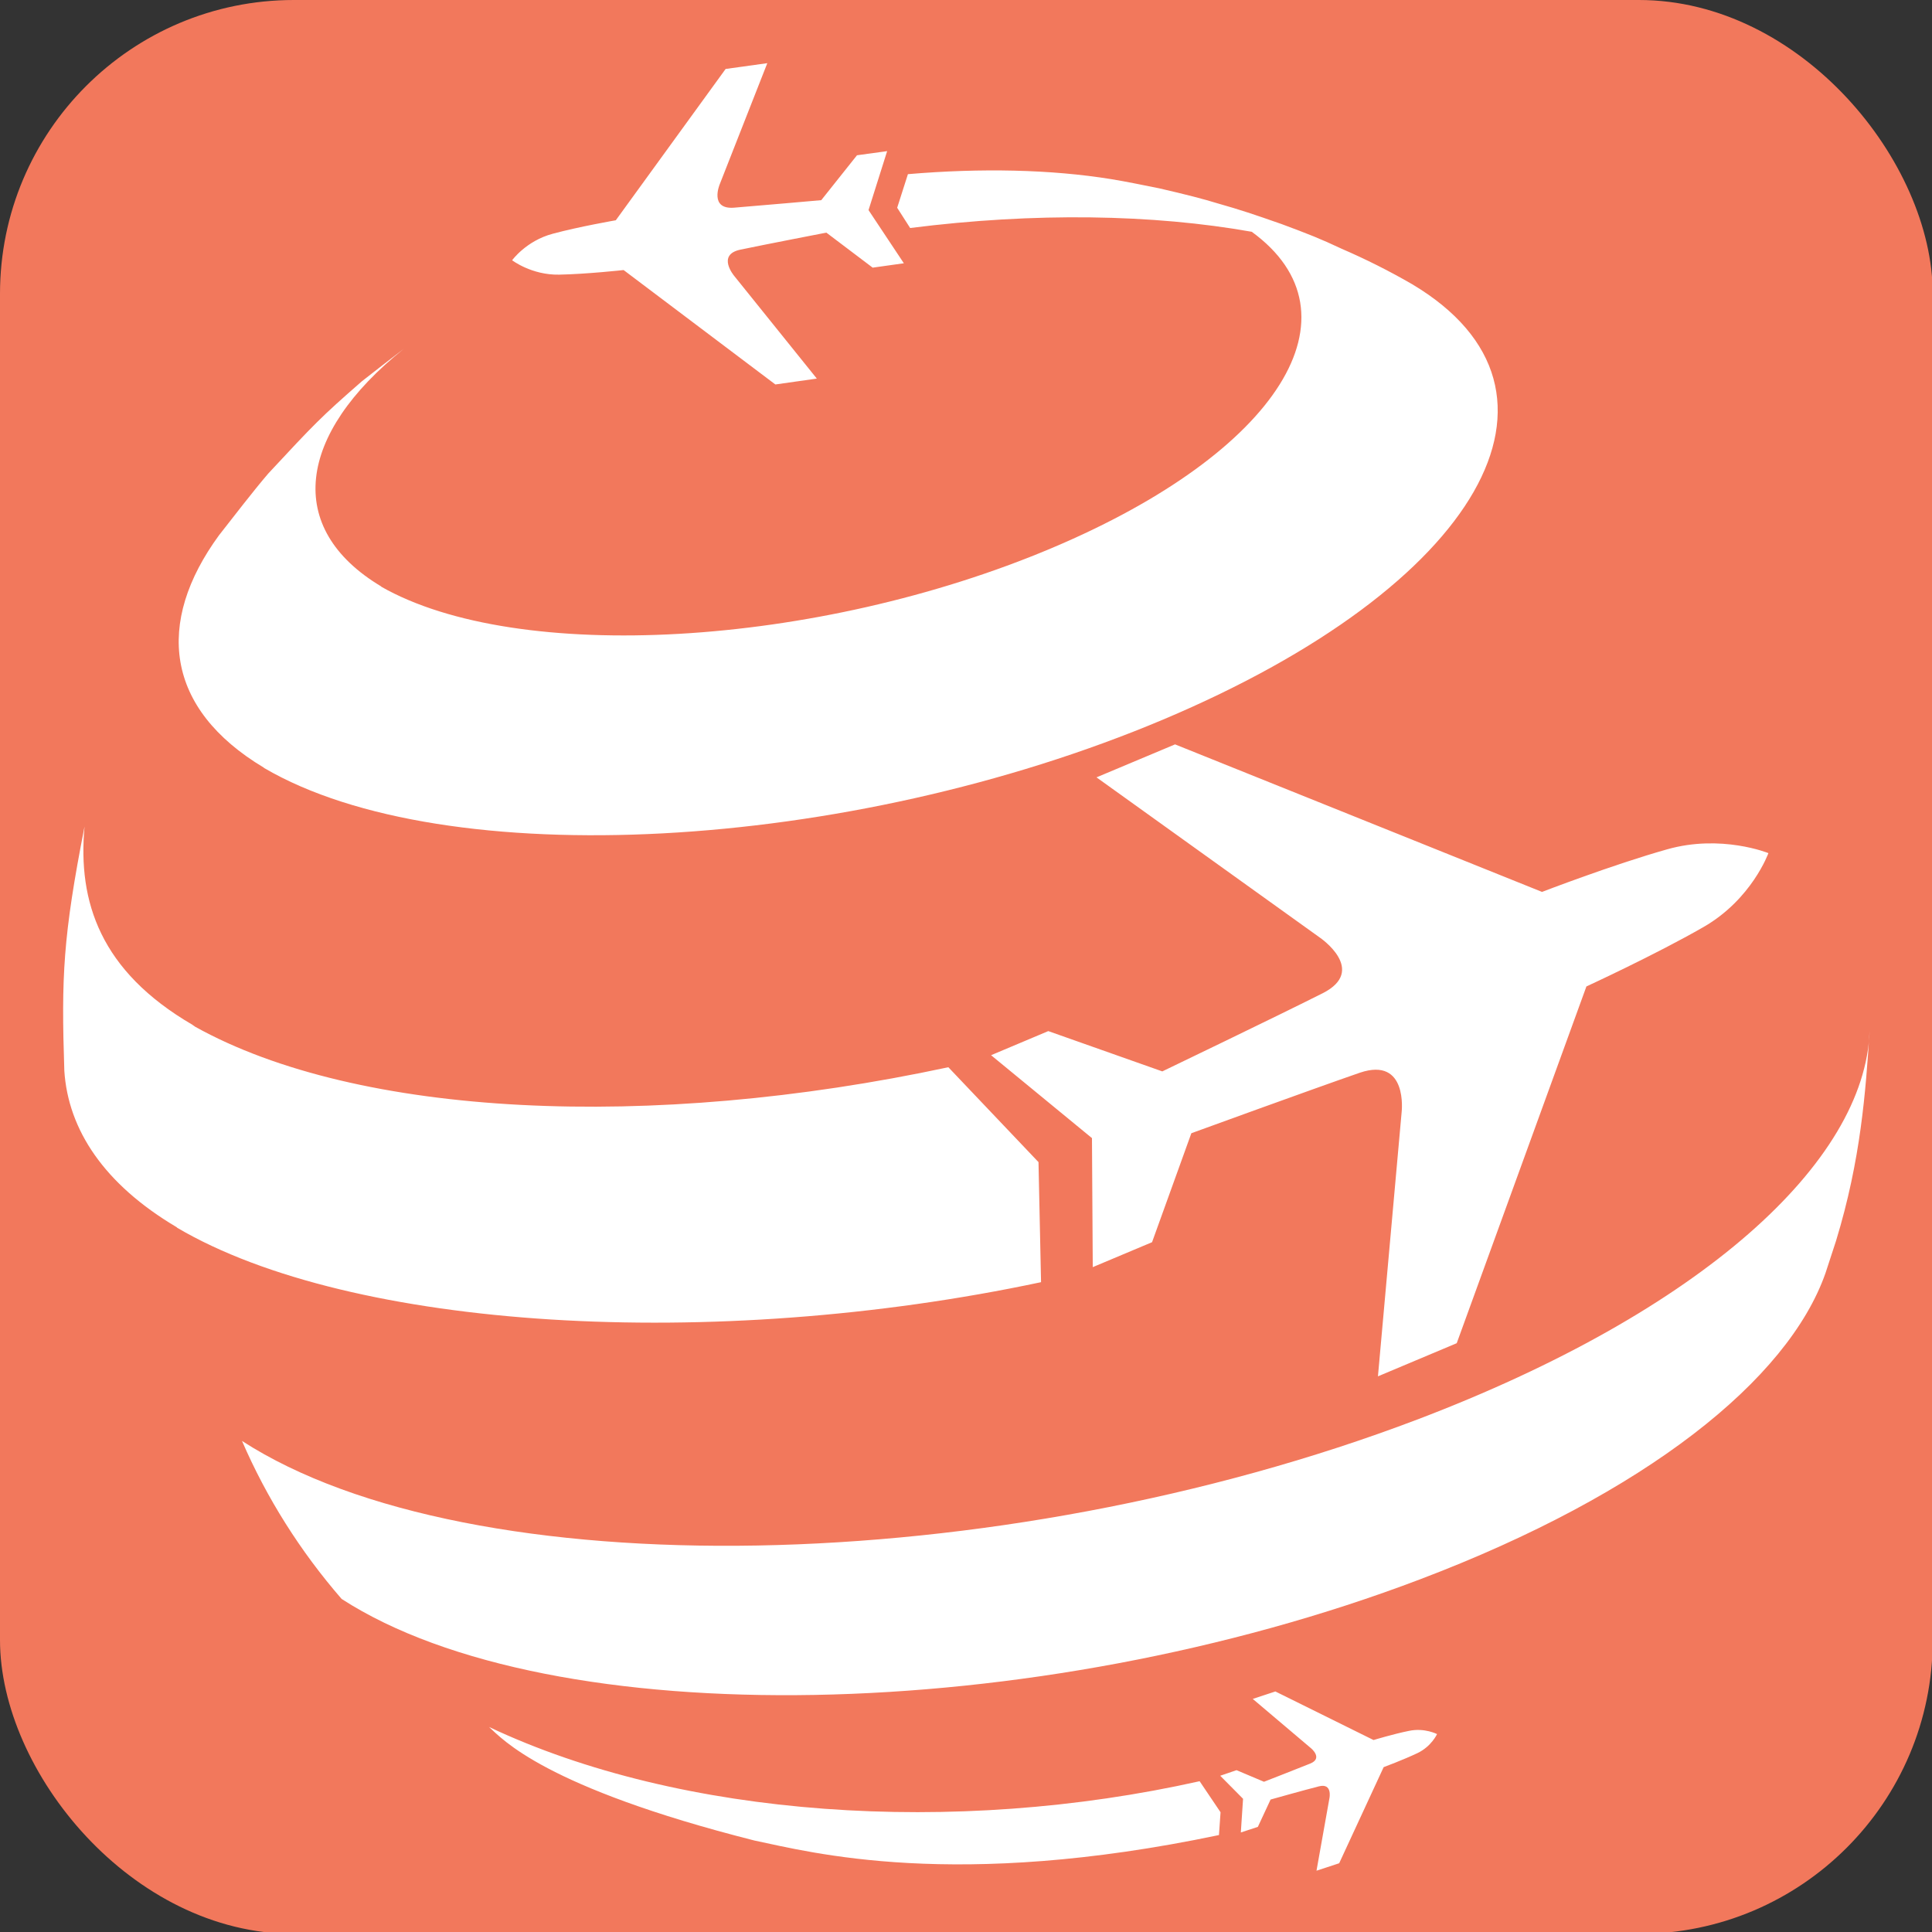 <svg width="512" height="512" fill="none" version="1.1" viewBox="0 0 512 512" xmlns="http://www.w3.org/2000/svg">
 <rect x="0" y="0" width="512" height="512" fill="#333333" stroke="none"/>
 <rect x="-1.4964e-6" y="4.8272e-8" width="512.19" height="512.49" ry="77.867" fill="#f2785c" style="paint-order:stroke fill markers"/>
 <path d="m58.079 141.8c3.859-4.91 8.941-11.556 13.011-16.307 12.188-13.093 13.77-14.81 24.862-24.49 3.29-2.555 7.191-5.628 11.007-8.523-28.151 22.554-31.736 47.523-5.904 62.951-0.042 0-0.042 0-0.042 0.04 36.122 20.598 115.28 16.147 177.74-10.239 60.5-25.548 82.829-62.093 52.971-83.808-26.211-4.651-57.461-5.189-90.526-0.998l-3.437-5.369 2.847-8.902c19.442-1.657 37.914-1.257 53.856 1.317 3.859 0.619 8.941 1.677 12.736 2.435 7.339 1.696 11.324 2.714 16.111 4.171 4.891 1.377 9.067 2.754 16.342 5.309 7.127 2.655 10.205 3.852 15.92 6.547 6.401 2.764 12.618 5.889 18.62 9.361 47.574 28.322 17.988 79.996-65.959 115.4-83.717 35.288-190.4 40.836-238.2 12.854-0.021-0.039-0.084-0.08-0.211-0.12h0.084c-26.106-15.648-28.847-38.361-11.83-61.634zm217.81 197.99-0.675-31.815-23.891-25.148c-78.929 16.925-156.51 13.293-199.65-10.757-0.148-0.159-0.506-0.319-0.654-0.479-24.419-14.232-30.45-32.594-28.615-52.553-5.715 29.199-6.178 39.738-5.356 64.726 1.012 15.648 10.565 30.079 29.775 41.456l0.148 0.159c45.991 27.064 141.81 32.932 228.92 14.41zm99.636 36.424c-111.4 42.294-250.83 44.79-311.39 5.649 6.54 15.129 15.439 29.242 26.401 41.874 55.585 35.926 183.56 33.632 285.77-5.189 59.823-22.693 97.57-52.891 107.48-81.193l2.785-8.522c6.6-21.596 7.843-39.58 8.898-55.587-1.202 34.75-44.451 74.267-119.94 102.97zm-245.92 81.454c3.501 3.154 14.508 15.948 70.282 30.079 15.077 3.154 53.034 13.272 123.15-1.437l0.421-6.048-5.545-8.223c-65.054 14.57-137.32 9.7-188.31-14.371zm160.98-251.66 59.234 42.494s12.674 8.642 0.717 14.709c-11.914 6.008-42.512 20.719-42.512 20.719l-30.216-10.679-15.162 6.387 26.737 21.974 0.211 34.191 15.711-6.607 10.417-28.88s31.989-11.656 44.682-16.047c12.758-4.29 11.051 10.399 11.051 10.399l-6.284 70.075 20.876-8.782 34.372-94.547s18.219-8.381 31.04-15.747c12.8-7.364 17.187-19.579 17.187-19.579s-12.484-5.09-26.865-0.998c-14.381 4.051-33.129 11.276-33.129 11.276l-97.252-39.099zm-125.32-134.44 40.213 30.318 10.987-1.557-21.889-27.204s-4.765-5.628 1.645-6.966c6.453-1.357 22.773-4.511 22.773-4.511l12.273 9.281 8.266-1.158-9.363-14.091 4.934-15.628-7.992 1.098-9.468 11.896s-16.617 1.477-23.153 1.996c-6.579 0.479-3.755-6.207-3.755-6.207l12.61-32.094-11.049 1.537-29.1 40.098s-9.7 1.677-16.722 3.573c-7.043 1.876-10.754 7.026-10.754 7.026s5.166 3.952 12.441 3.812c7.338-0.14 17.101-1.218 17.101-1.218zm198.74 389.56-26.021-12.873-5.989 1.975 15.415 13.053s3.289 2.655-0.169 4.072c-3.458 1.397-12.273 4.832-12.273 4.832l-7.275-3.074-4.323 1.477 6.053 6.107-0.59 8.921 4.513-1.477 3.373-7.244s9.152-2.575 12.8-3.494c3.627-0.939 2.804 3.093 2.804 3.093l-3.437 19.261 6.011-1.977 11.786-25.468s5.209-1.935 8.941-3.712c3.733-1.776 5.209-5.049 5.209-5.049s-3.311-1.716-7.401-0.859c-4.112 0.819-9.426 2.435-9.426 2.435z" fill="#ffffff"/>
</svg>
